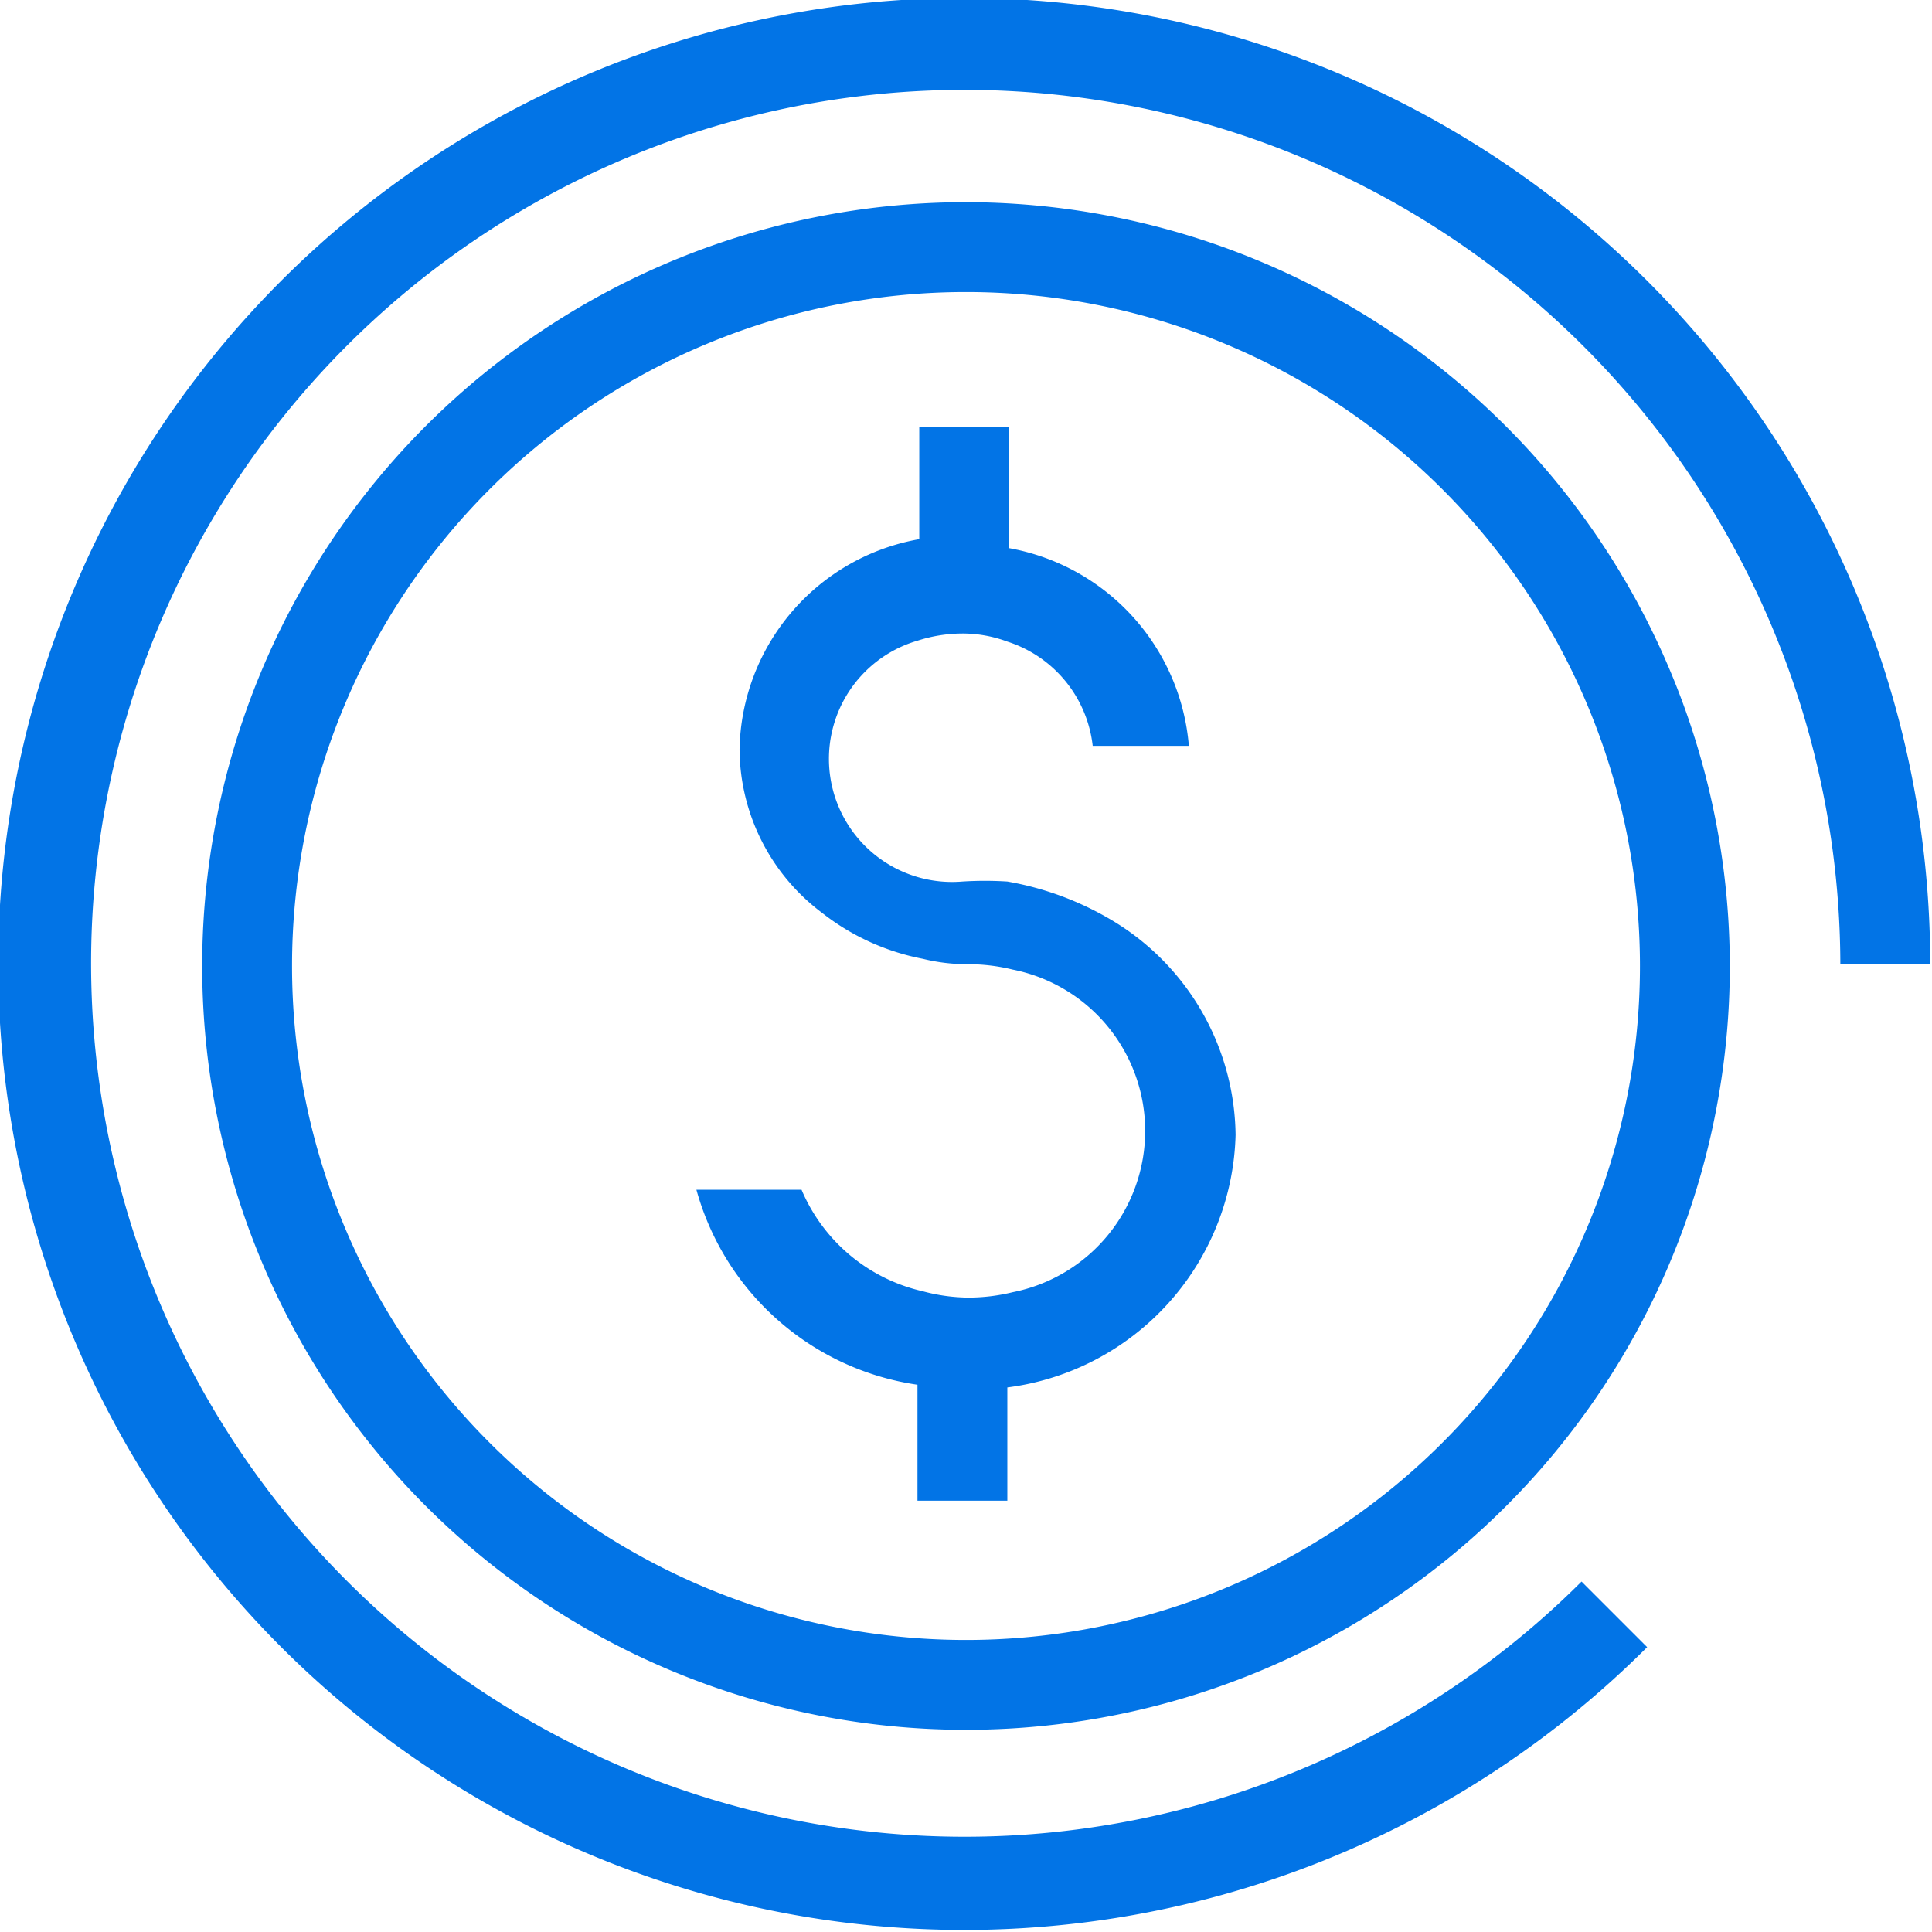 <svg xmlns="http://www.w3.org/2000/svg" viewBox="0 0 21.5 21.5"><g id="prices"><path fill="#0274e6" d="M13.75,12.63a2.82,2.82,0,0,0-1.43-2.42,3.42,3.42,0,0,0-1.11-.4,4,4,0,0,0-.5,0,1.37,1.37,0,0,1-.5-2.68,1.64,1.64,0,0,1,.5-.08,1.43,1.43,0,0,1,.5.09,1.38,1.38,0,0,1,.95,1.16h1.07a2.44,2.44,0,0,0-2-2.2V4.75h-1V6h0a2.42,2.42,0,0,0-2,2.34,2.29,2.29,0,0,0,.92,1.82,2.61,2.61,0,0,0,1.12.51,2.07,2.07,0,0,0,.5.06,2.07,2.07,0,0,1,.5.06,1.83,1.83,0,0,1,0,3.59,2.07,2.07,0,0,1-.5.06,2,2,0,0,1-.5-.07,1.93,1.93,0,0,1-1.35-1.13H7.75a3,3,0,0,0,2.46,2.17h0v1.29h1V15.44A2.91,2.91,0,0,0,13.75,12.63Z"/><path fill="#0274e6" d="M10.75,3.25a7.5,7.5,0,1,1-7.5,7.5,7.5,7.5,0,0,1,7.5-7.5m0-1a8.5,8.5,0,1,0,8.5,8.5,8.51,8.51,0,0,0-8.5-8.5Z"/><path fill="#0274e6" d="M10.75,1a9.75,9.75,0,0,1,9.73,9.73h1a10.75,10.75,0,1,0-3.15,7.6l-.73-.73A9.72,9.72,0,1,1,10.75,1Z"/></g></svg>